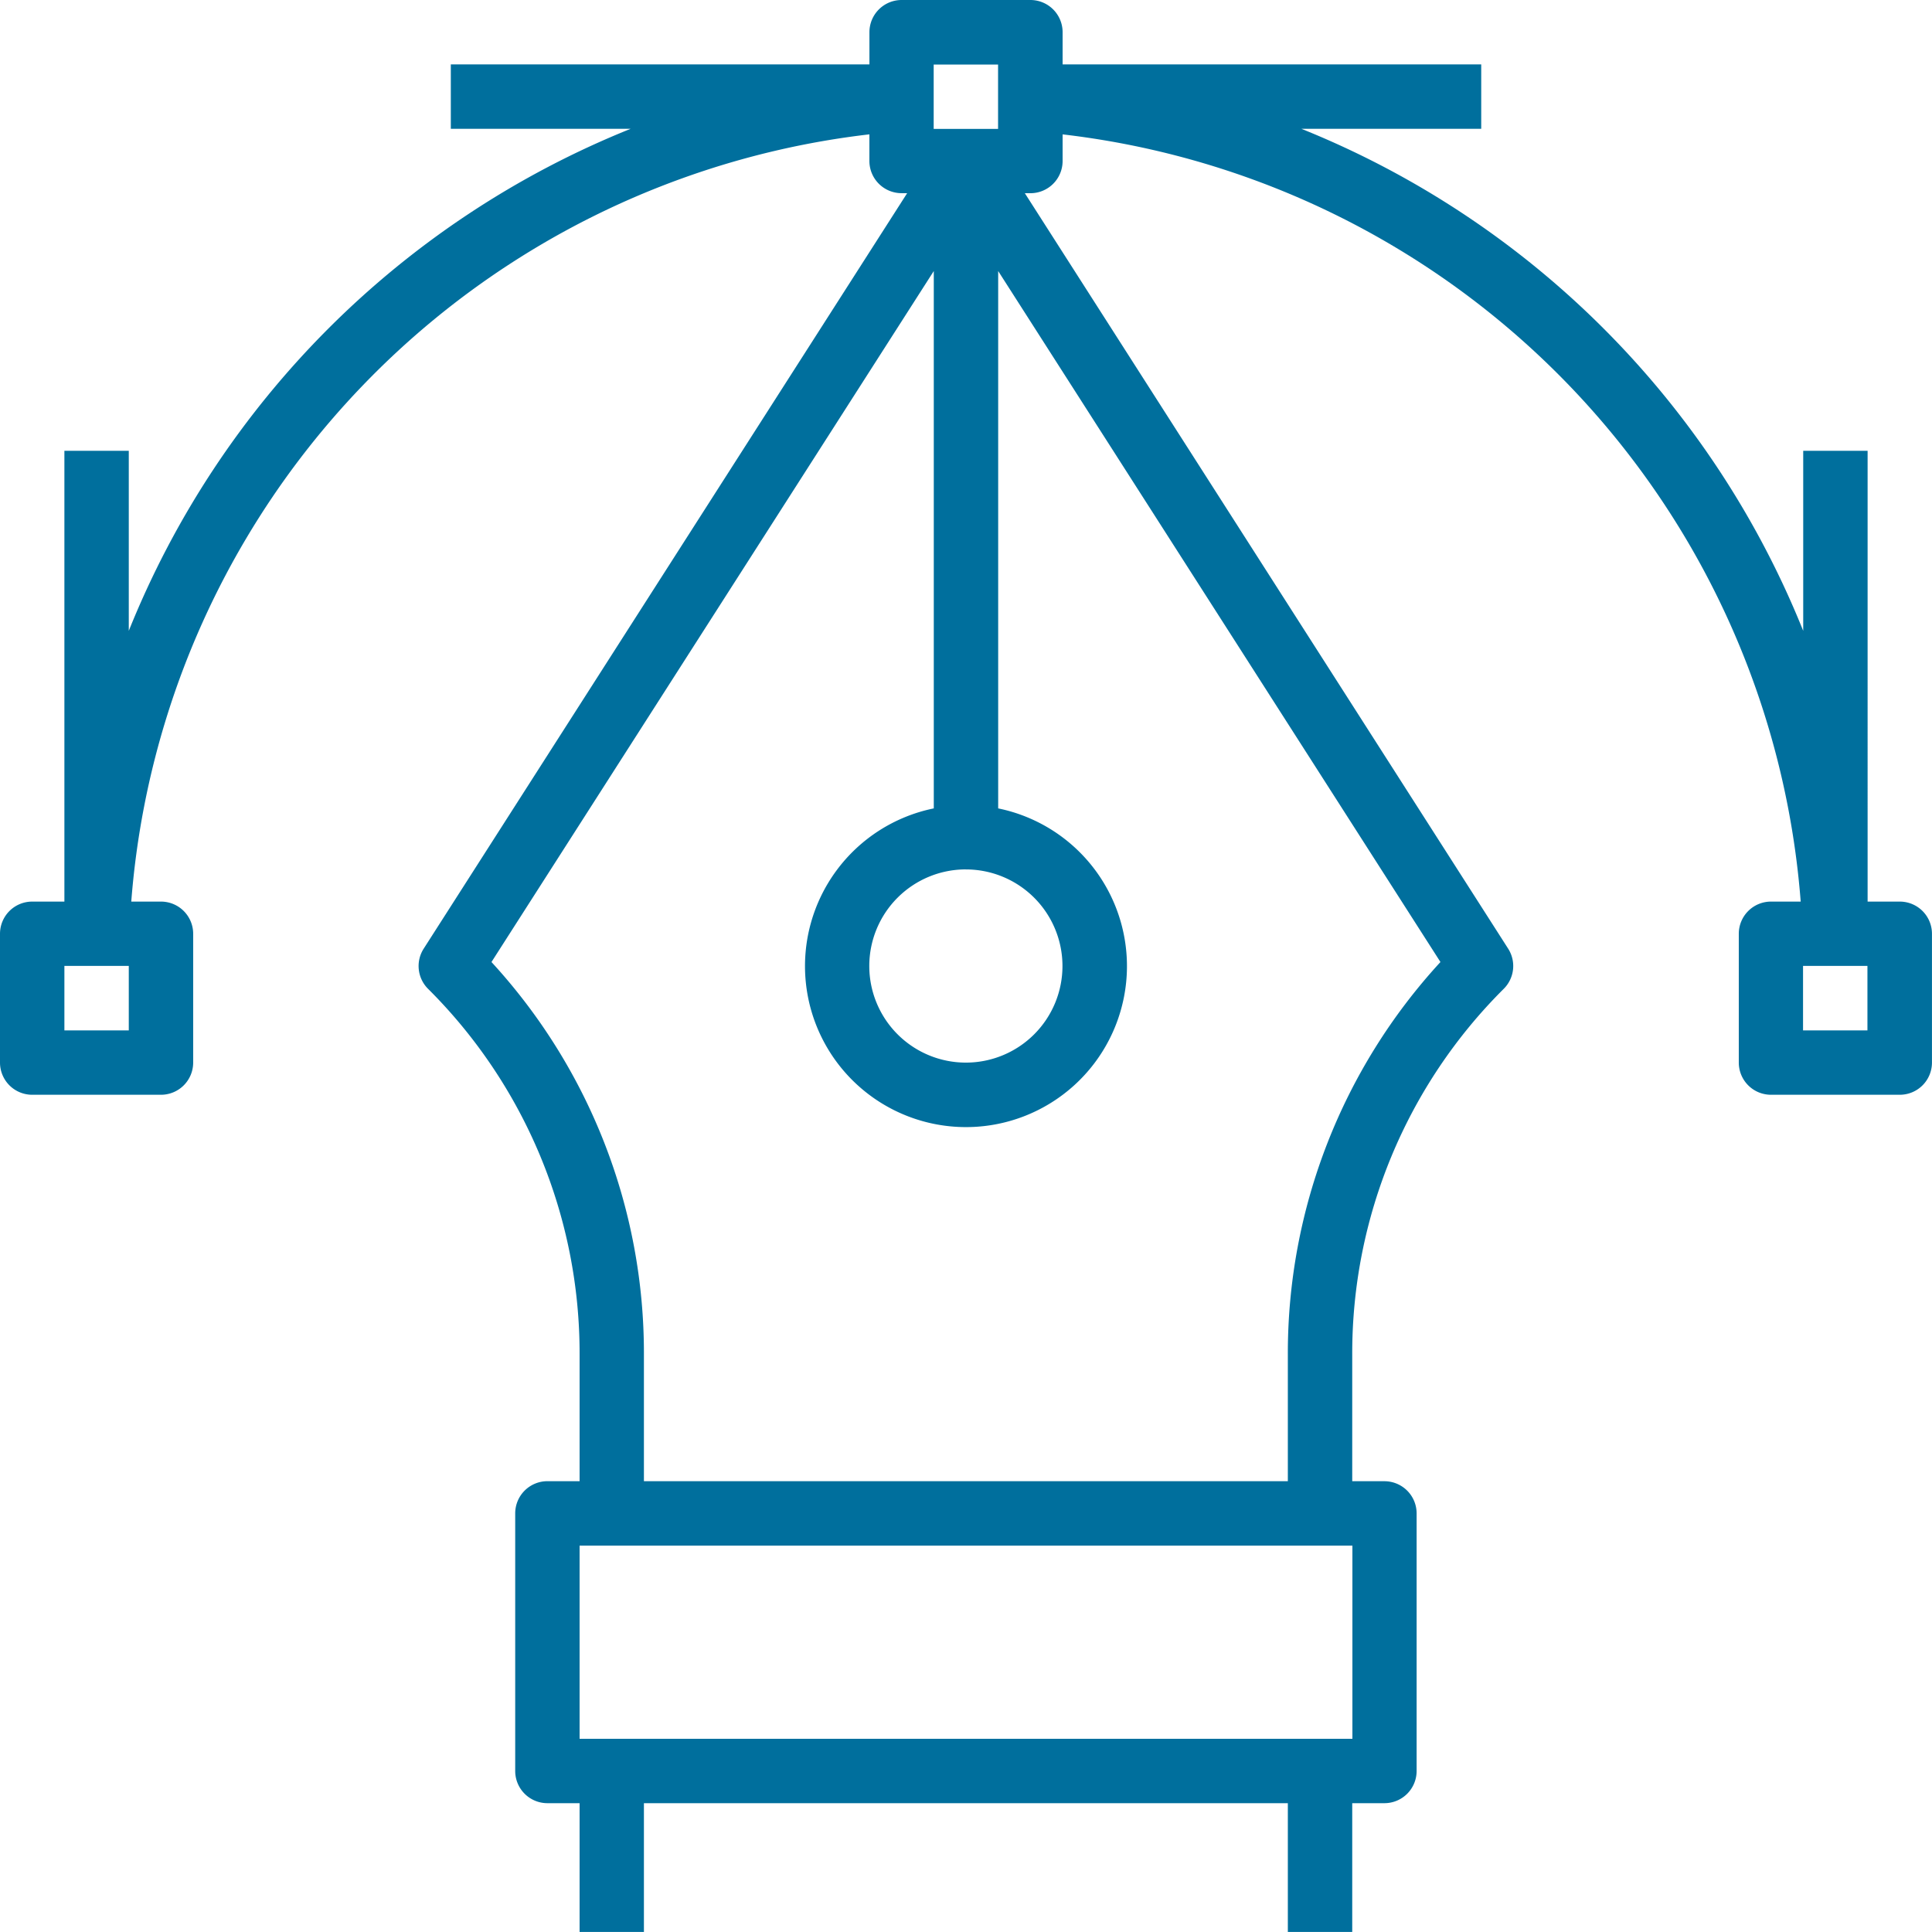 <svg id="favicon" xmlns="http://www.w3.org/2000/svg" width="55.207" height="55.208" viewBox="0 0 55.207 55.208">
    <path id="Path_325" data-name="Path 325" d="M70.287,41.763h-.92V28.882h-1.84v5.145A25.844,25.844,0,0,0,53.186,19.68h5.14V17.84H46.364v-.92a.92.92,0,0,0-.92-.92h-3.68a.92.92,0,0,0-.92.92v.92H28.882v1.84h5.14A25.844,25.844,0,0,0,19.68,34.026V28.882H17.84V41.763h-.92a.92.92,0,0,0-.92.92v3.68a.92.92,0,0,0,.92.92H20.6a.92.92,0,0,0,.92-.92v-3.68a.92.92,0,0,0-.92-.92h-.849A23.924,23.924,0,0,1,40.843,19.839V20.6a.92.92,0,0,0,.92.92h.159L28.107,43.108a.92.92,0,0,0,.124,1.147A14.69,14.69,0,0,1,32.562,54.71v3.615h-.92a.92.92,0,0,0-.92.92v7.361a.92.92,0,0,0,.92.92h.92v3.68H34.4v-3.68H52.8v3.68h1.84v-3.68h.92a.92.92,0,0,0,.92-.92V59.246a.92.92,0,0,0-.92-.92h-.92V54.71a14.69,14.69,0,0,1,4.331-10.456.92.92,0,0,0,.124-1.147L45.285,21.521h.159a.92.92,0,0,0,.92-.92v-.761A23.924,23.924,0,0,1,67.455,41.763h-.849a.92.92,0,0,0-.92.92v3.68a.92.92,0,0,0,.92.92h3.68a.92.92,0,0,0,.92-.92v-3.68A.92.92,0,0,0,70.287,41.763ZM19.68,45.444H17.84V43.6h1.84Zm23-27.6h1.84v1.84h-1.84Zm.92,23a2.76,2.76,0,1,1-2.76,2.76A2.76,2.76,0,0,1,43.6,40.843ZM54.645,65.687H32.562V60.166H54.645ZM52.8,54.71v3.615H34.4V54.71a16.508,16.508,0,0,0-4.356-11.22L42.683,23.745V39.1a4.6,4.6,0,1,0,1.84,0V23.745L57.161,43.49A16.508,16.508,0,0,0,52.8,54.71Zm16.562-9.267h-1.84V43.6h1.84Z" transform="translate(-16 -16)" fill="#006F9D"/>
</svg>
